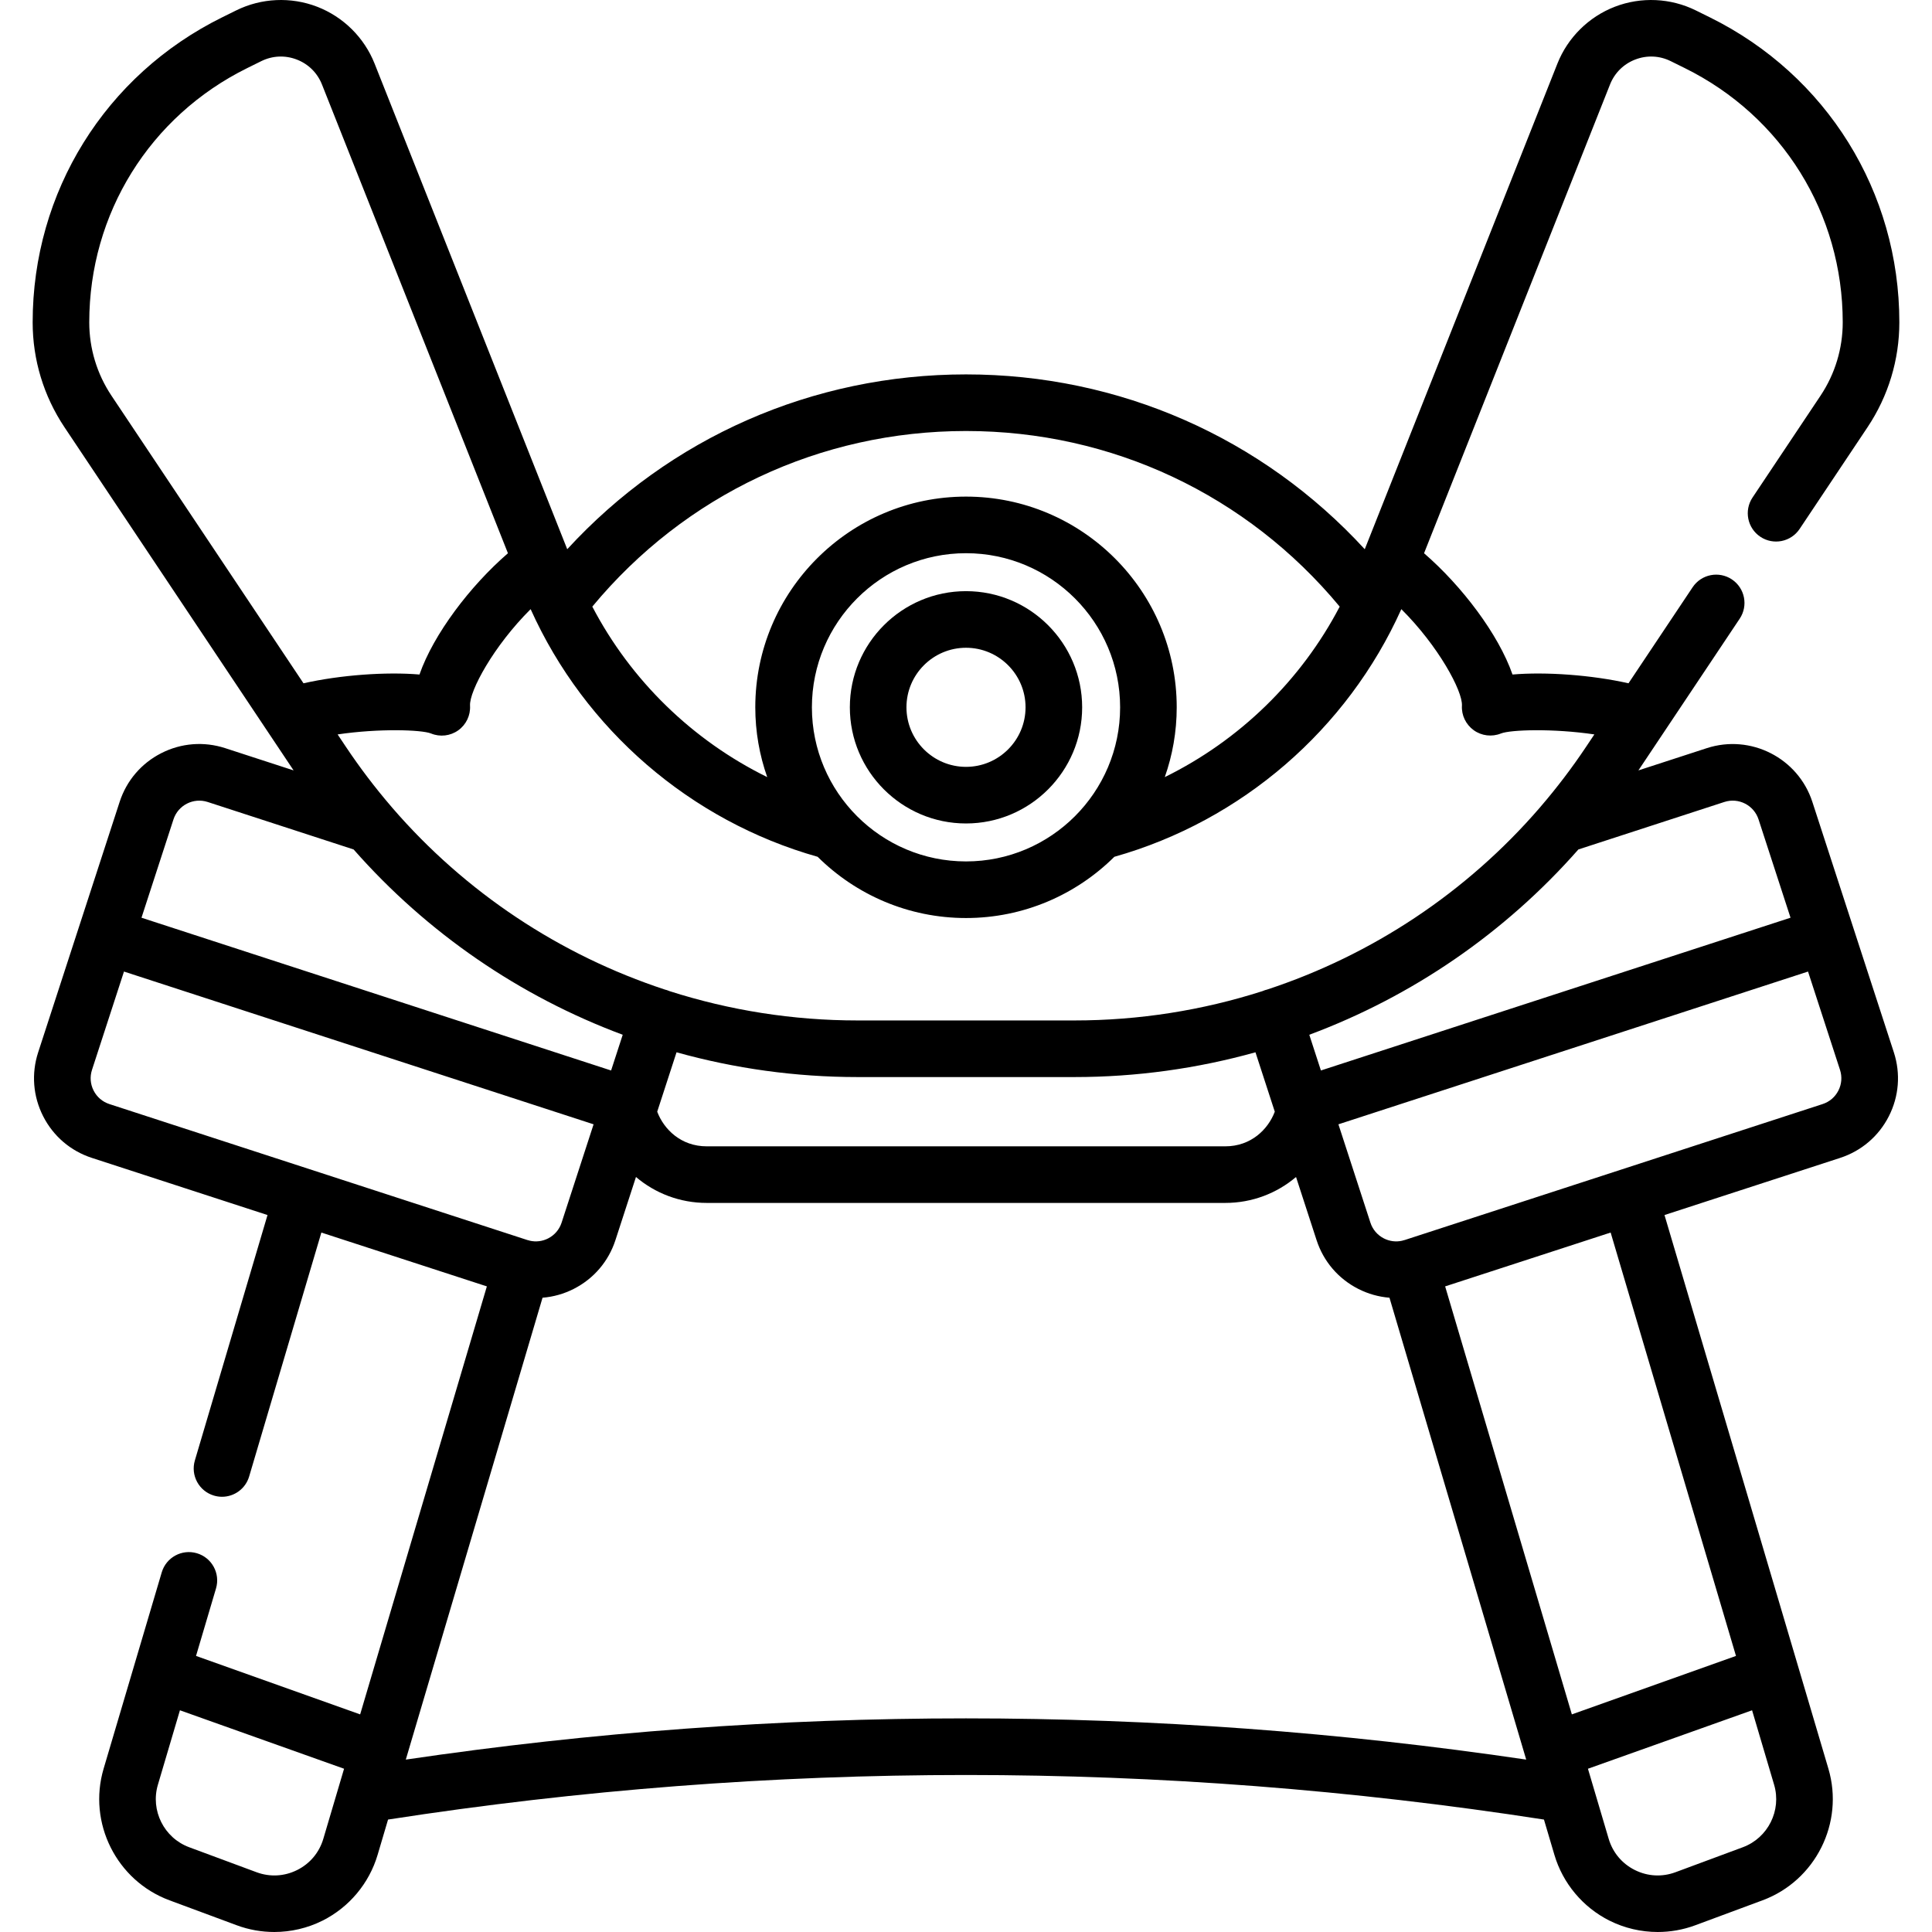 <?xml version="1.0" encoding="iso-8859-1"?>
<!-- Generator: Adobe Illustrator 19.0.0, SVG Export Plug-In . SVG Version: 6.00 Build 0)  -->
<svg version="1.1" id="Capa_1" xmlns="http://www.w3.org/2000/svg" xmlns:xlink="http://www.w3.org/1999/xlink" x="0px" y="0px"
	 viewBox="0 0 512.002 512.002" style="enable-background:new 0 0 512.002 512.002;" xml:space="preserve">
<g>
	<g>
		<g>
			<path d="M491.095,245.704c-0.001-0.002-0.001-0.004-0.002-0.006c-0.001-0.002-0.002-0.004-0.002-0.006l-10.795-33.184
				c-3.785-11.637-16.331-18.024-27.971-14.24l-18.13,5.897l26.849-40.212c2.3-3.445,1.372-8.102-2.073-10.403
				c-3.446-2.301-8.103-1.372-10.403,2.073l-16.996,25.455c-9.843-2.212-21.943-3.075-30.739-2.323
				c-3.723-10.687-13.423-23.47-23.443-32.139l49.282-124.22c1.222-3.08,3.599-5.432,6.691-6.621
				c3.094-1.189,6.433-1.037,9.404,0.432l3.719,1.837c25.819,12.756,41.859,38.57,41.859,67.37c0,6.955-2.041,13.689-5.902,19.472
				l-18.002,26.963c-2.3,3.445-1.372,8.102,2.073,10.403c3.446,2.3,8.102,1.372,10.403-2.073l18.002-26.963
				c5.513-8.258,8.427-17.872,8.427-27.802c0-34.548-19.242-65.517-50.216-80.819l-3.719-1.837
				c-6.672-3.296-14.485-3.655-21.432-0.984c-6.947,2.672-12.506,8.172-15.251,15.091L361.675,145.55
				c-27.175-29.591-65.033-46.33-105.676-46.33s-78.501,16.739-105.676,46.33L99.273,16.866C96.528,9.947,90.97,4.447,84.023,1.775
				c-6.947-2.671-14.76-2.314-21.433,0.984l-3.718,1.837C27.896,19.898,8.655,50.866,8.655,85.414c0,9.93,2.914,19.543,8.428,27.802
				l60.724,90.95l-18.131-5.898c-5.636-1.833-11.651-1.362-16.934,1.327c-5.283,2.689-9.203,7.275-11.036,12.912l-10.796,33.186
				c0,0.001-0.001,0.003-0.002,0.004c0,0.001-0.001,0.003-0.001,0.004l-10.796,33.186c-1.834,5.637-1.362,11.652,1.327,16.935
				s7.275,9.203,12.913,11.036l46.542,15.14L51.643,387.03c-1.176,3.972,1.091,8.145,5.063,9.321c0.71,0.21,1.427,0.311,2.132,0.311
				c3.236,0,6.223-2.112,7.188-5.373l19.139-64.65l43.859,14.268l-33.58,113.425L51.949,438.84l5.296-17.89
				c1.176-3.972-1.091-8.146-5.062-9.321c-3.972-1.176-8.145,1.09-9.321,5.063L27.46,468.719
				c-4.249,14.352,3.415,29.674,17.448,34.882l17.855,6.625c3.197,1.186,6.56,1.775,9.92,1.775c4.398,0,8.789-1.009,12.783-3.007
				c7.044-3.523,12.367-9.876,14.602-17.428l2.771-9.362c101.66-15.747,204.666-15.747,306.326,0l2.771,9.362
				c2.235,7.552,7.557,13.905,14.602,17.428c3.994,1.998,8.384,3.007,12.784,3.007c3.358,0,6.722-0.588,9.92-1.774l17.855-6.625
				c14.033-5.207,21.697-20.529,17.448-34.882l-43.435-146.722l46.542-15.14c5.637-1.834,10.224-5.752,12.913-11.036
				s3.16-11.297,1.327-16.935L491.095,245.704z M85.684,487.306c-1.077,3.636-3.537,6.573-6.929,8.27
				c-3.392,1.696-7.217,1.904-10.773,0.585l-17.855-6.625c-6.662-2.472-10.301-9.747-8.283-16.56l5.841-19.731l43.496,15.492
				L85.684,487.306z M456.967,212.534c3.773-1.228,7.837,0.843,9.065,4.614l8.477,26.057L350.056,283.69l-3.079-9.467
				c27.271-10.161,51.805-26.935,71.315-49.108L456.967,212.534z M256.002,114.221c38.643,0,74.472,16.906,99.033,46.539
				c-10.255,19.618-26.595,35.47-46.352,45.181c2.039-5.792,3.161-12.013,3.161-18.494c0-30.792-25.05-55.842-55.842-55.842
				s-55.842,25.05-55.842,55.842c0,6.48,1.122,12.702,3.161,18.494c-19.755-9.711-36.096-25.563-46.351-45.181
				C181.529,131.127,217.359,114.221,256.002,114.221z M296.844,187.446c0,22.52-18.321,40.841-40.841,40.841
				s-40.841-18.321-40.841-40.841c0-22.52,18.321-40.841,40.841-40.841S296.844,164.926,296.844,187.446z M216.689,227.062
				c10.1,10.023,23.994,16.226,39.312,16.226c15.319,0,29.214-6.203,39.312-16.226c33.729-9.527,61.727-33.748,76.058-65.629
				c9.802,9.744,16.285,21.72,16.059,25.574c-0.15,2.563,1.05,5.013,3.133,6.513c2.082,1.5,4.817,1.819,7.201,0.864
				c2.523-1.011,13.848-1.374,24.758,0.247l-2.205,3.302c-3.707,5.552-7.723,10.827-12.01,15.815
				c-0.085,0.1-0.173,0.198-0.253,0.302c-19.425,22.498-44.454,39.054-72.293,48.21c-0.174,0.043-0.349,0.085-0.522,0.141
				c-0.247,0.08-0.486,0.172-0.719,0.275c-15.869,5.077-32.633,7.756-49.783,7.756h-57.477c-17.151,0-33.915-2.679-49.785-7.757
				c-0.232-0.103-0.472-0.195-0.719-0.275c-0.175-0.057-0.35-0.099-0.526-0.142c-27.838-9.157-52.865-25.711-72.289-48.209
				c-0.08-0.104-0.167-0.202-0.253-0.302c-4.286-4.989-8.302-10.263-12.01-15.815l-2.205-3.302
				c10.911-1.621,22.235-1.257,24.757-0.247c2.384,0.979,5.105,0.665,7.205-0.833c2.099-1.498,3.281-3.969,3.13-6.543
				c-0.226-3.854,6.258-15.831,16.059-25.574C154.963,193.315,182.96,217.536,216.689,227.062z M337.833,294.61
				c-1.775,4.698-6.31,9.18-13.121,9.18H187.291c-6.811,0-11.346-4.481-13.121-9.18l5.12-15.741
				c15.416,4.302,31.531,6.565,47.973,6.565h57.477c16.442,0,32.556-2.263,47.972-6.564L337.833,294.61z M29.558,104.887
				c-3.862-5.784-5.903-12.518-5.903-19.472c0-28.799,16.04-54.613,41.86-67.37l3.718-1.837c2.972-1.467,6.311-1.621,9.405-0.432
				c3.093,1.189,5.469,3.541,6.691,6.621l49.282,124.22c-10.02,8.668-19.72,21.453-23.443,32.139
				c-8.794-0.751-20.896,0.111-30.739,2.323L29.558,104.887z M45.973,217.148c1.227-3.77,5.294-5.84,9.063-4.614l38.676,12.582
				c19.51,22.172,44.044,38.947,71.315,49.108l-3.079,9.468L37.497,243.205L45.973,217.148z M28.993,292.592
				c-1.827-0.594-3.313-1.864-4.184-3.576c-0.872-1.712-1.024-3.661-0.43-5.488l8.477-26.057l124.451,40.484l-8.476,26.057
				c-0.594,1.827-1.864,3.313-3.576,4.184c-1.505,0.766-3.194,0.975-4.821,0.611c-0.081-0.024-0.16-0.055-0.243-0.077l-0.424-0.105
				L28.993,292.592z M107.542,466.315l36.236-122.403c2.85-0.231,5.657-1.01,8.282-2.347c5.282-2.689,9.203-7.274,11.036-12.913
				l5.444-16.736c5.088,4.32,11.643,6.873,18.751,6.873h137.421c7.108,0,13.663-2.554,18.751-6.873l5.444,16.736
				c1.833,5.637,5.752,10.223,11.036,12.913c2.625,1.337,5.431,2.116,8.282,2.347l36.236,122.403
				C305.885,451.745,206.118,451.745,107.542,466.315z M470.16,472.976c2.017,6.814-1.622,14.088-8.284,16.56l-17.855,6.625
				c-3.556,1.317-7.381,1.11-10.773-0.585c-3.392-1.697-5.852-4.633-6.929-8.27l-5.497-18.569l43.497-15.492L470.16,472.976z
				 M460.055,438.84l-43.496,15.492L382.98,340.907l43.859-14.268L460.055,438.84z M487.194,289.016
				c-0.872,1.711-2.357,2.981-4.185,3.576l-110.722,36.019l-0.474,0.121c-0.084,0.022-0.164,0.053-0.247,0.078
				c-1.626,0.363-3.313,0.152-4.817-0.613c-1.711-0.872-2.981-2.357-3.576-4.185l-8.477-26.056l124.451-40.484l8.477,26.057
				C488.219,285.355,488.066,287.304,487.194,289.016z"/>
			<path d="M256.002,156.664c-16.973,0-30.782,13.809-30.782,30.782s13.809,30.782,30.782,30.782s30.782-13.809,30.782-30.782
				C286.783,170.473,272.975,156.664,256.002,156.664z M256.002,203.226c-8.701,0-15.781-7.079-15.781-15.781
				s7.079-15.781,15.781-15.781s15.781,7.079,15.781,15.781C271.782,196.148,264.704,203.226,256.002,203.226z"/>
		</g>
	</g>
</g>
<g>
</g>
<g>
</g>
<g>
</g>
<g>
</g>
<g>
</g>
<g>
</g>
<g>
</g>
<g>
</g>
<g>
</g>
<g>
</g>
<g>
</g>
<g>
</g>
<g>
</g>
<g>
</g>
<g>
</g>
</svg>
